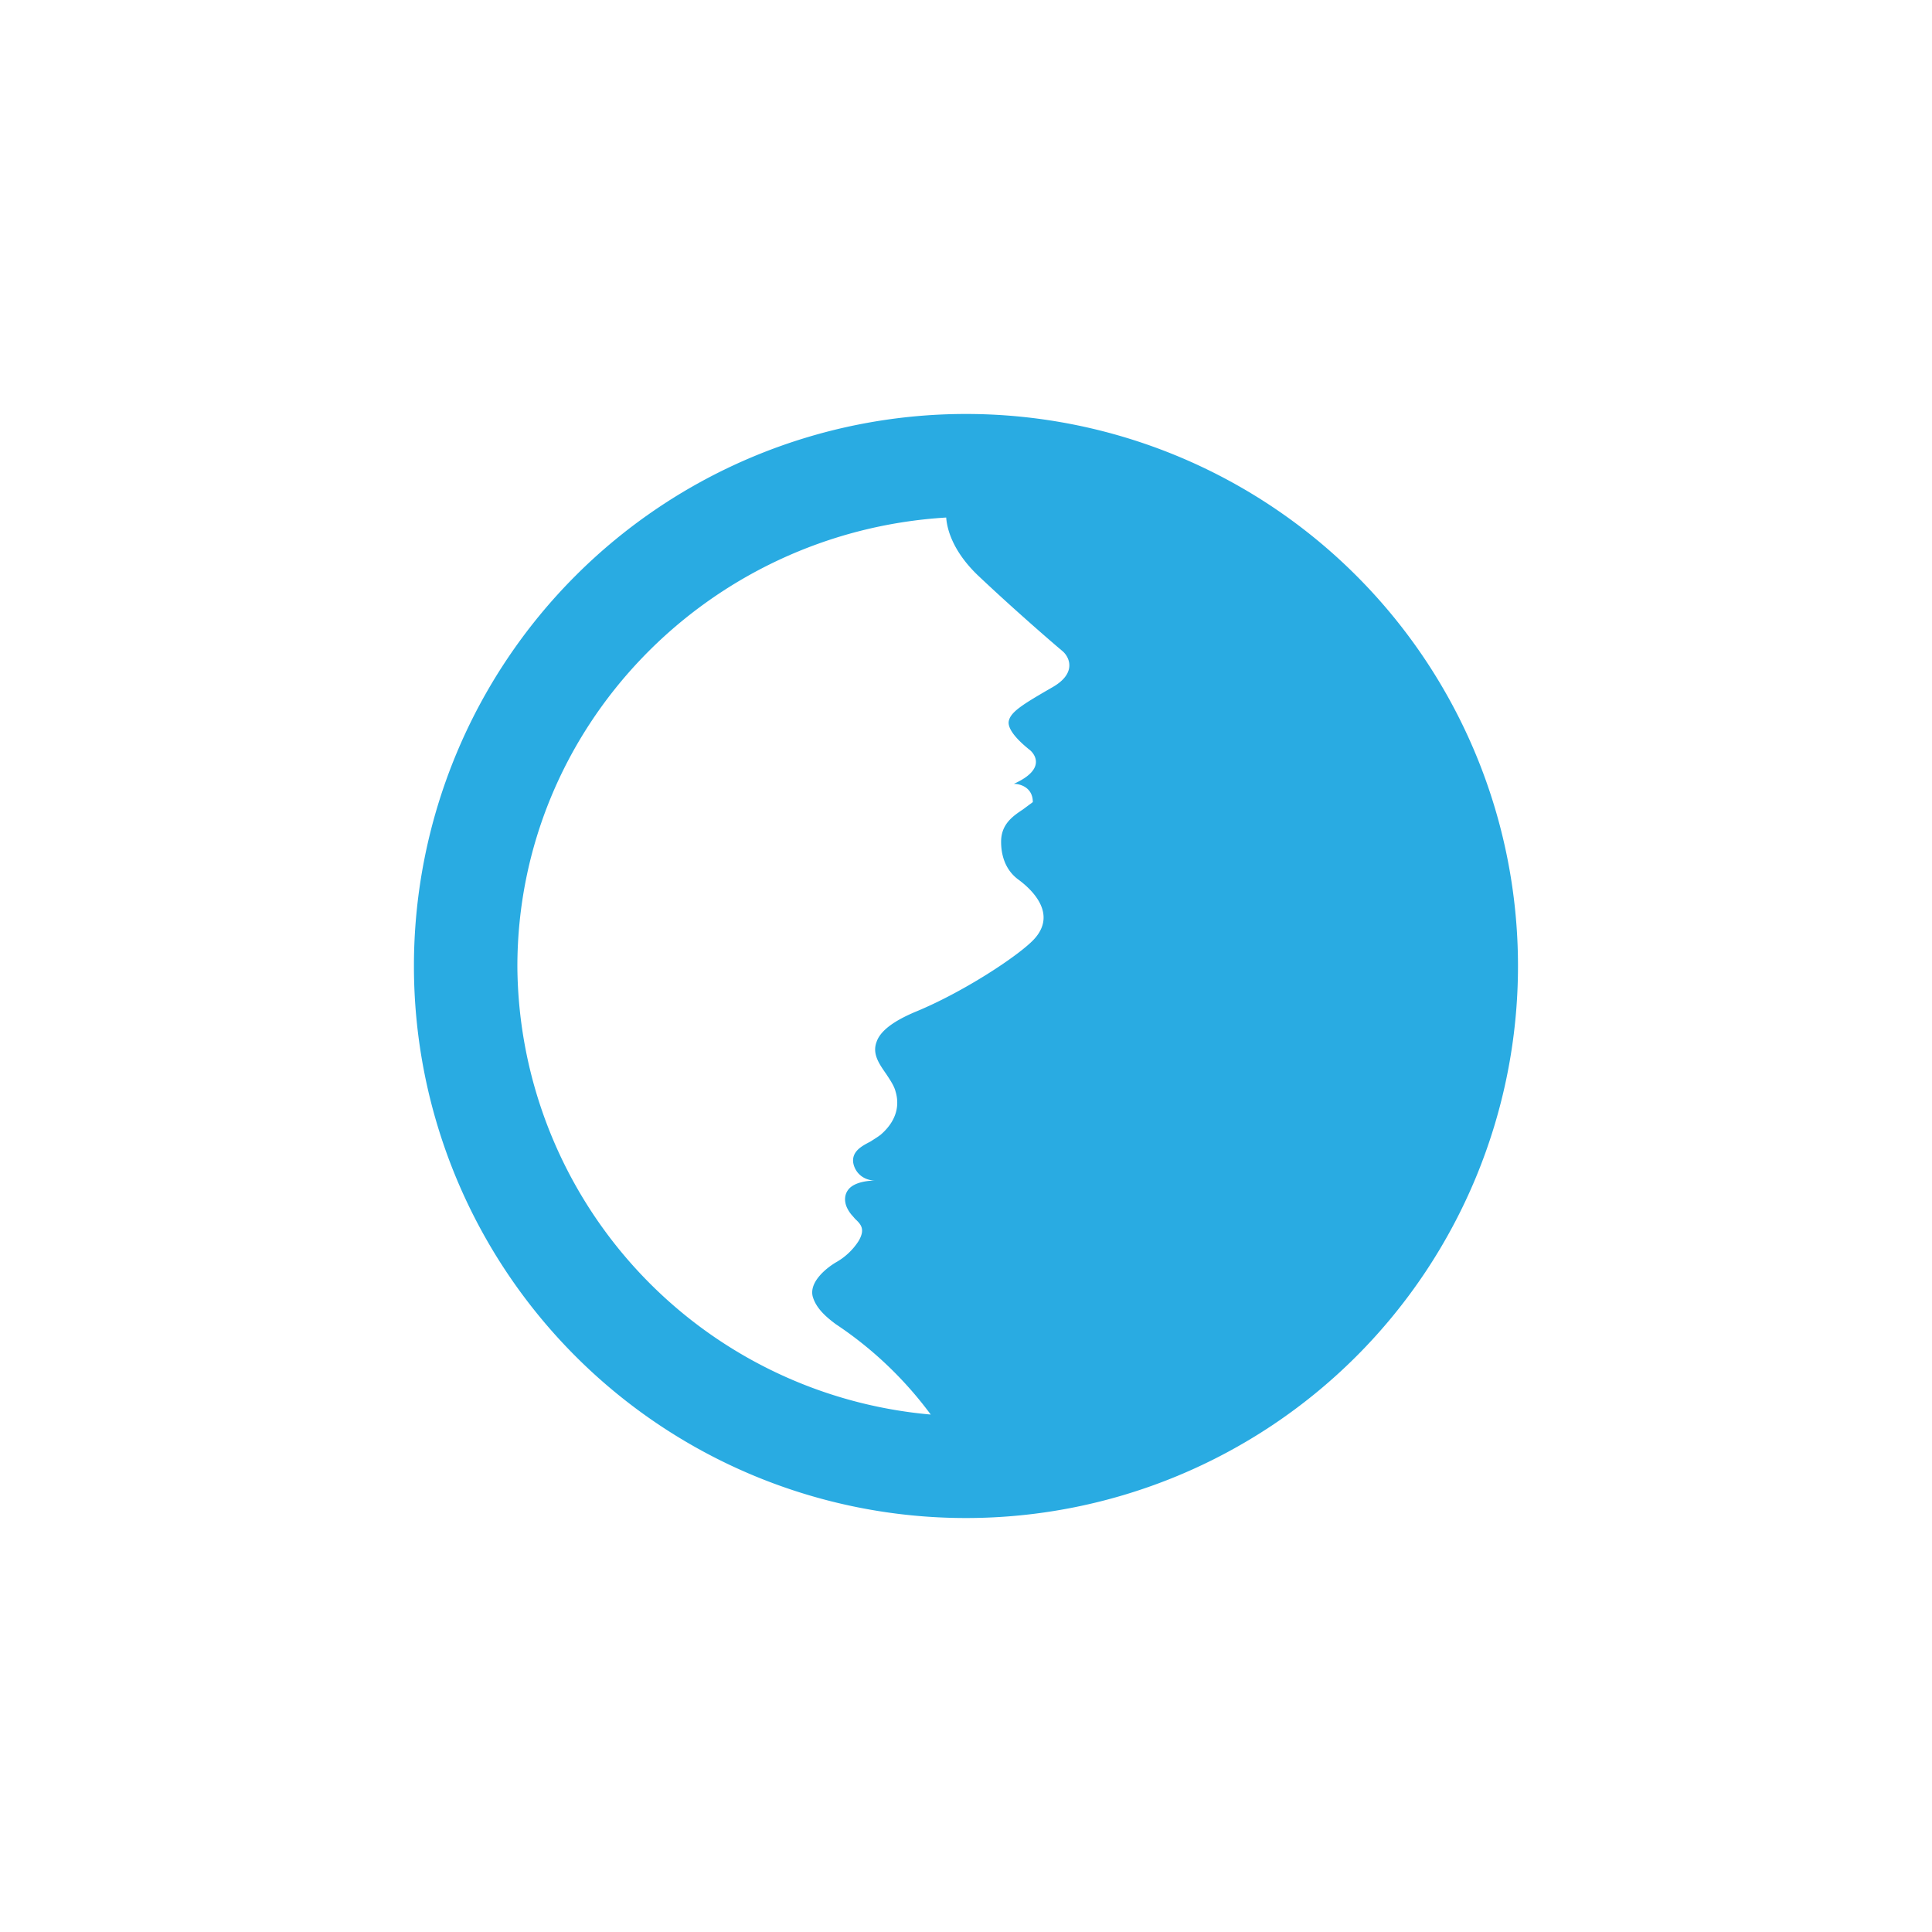 <svg xmlns="http://www.w3.org/2000/svg" width="24" height="24" fill="none" viewBox="0 0 24 24"><path fill="#29ABE2" fill-rule="evenodd" d="M18.857 12a6.857 6.857 0 1 1-13.715 0 6.857 6.857 0 0 1 13.715 0M12.14 7.14c-.278-.27-.373-.531-.386-.711-2.97.18-5.327 2.61-5.327 5.58a5.627 5.627 0 0 0 5.135 5.563 4.7 4.7 0 0 0-1.18-1.123c-.115-.086-.243-.193-.286-.343-.047-.184.176-.36.296-.429a.8.8 0 0 0 .274-.261c.085-.146.03-.206-.043-.274l-.03-.035a.4.4 0 0 1-.064-.09c-.043-.081-.047-.18.021-.253.073-.077.223-.098.313-.098-.202-.013-.266-.172-.266-.249 0-.12.107-.18.214-.235l.053-.034a1 1 0 0 0 .076-.052c.253-.219.214-.442.184-.54-.015-.06-.056-.124-.098-.188l-.017-.026-.007-.01c-.084-.121-.168-.243-.113-.389.06-.18.321-.304.471-.369.6-.244 1.294-.702 1.483-.904.287-.308-.004-.604-.189-.741-.197-.142-.218-.365-.218-.472 0-.221.148-.32.276-.405l.002-.002.116-.086c0-.184-.159-.227-.236-.227.42-.188.249-.385.189-.428-.064-.052-.266-.219-.253-.343.017-.12.172-.214.544-.429.3-.171.215-.368.129-.445-.189-.159-.66-.57-1.063-.952" clip-rule="evenodd"/></svg>